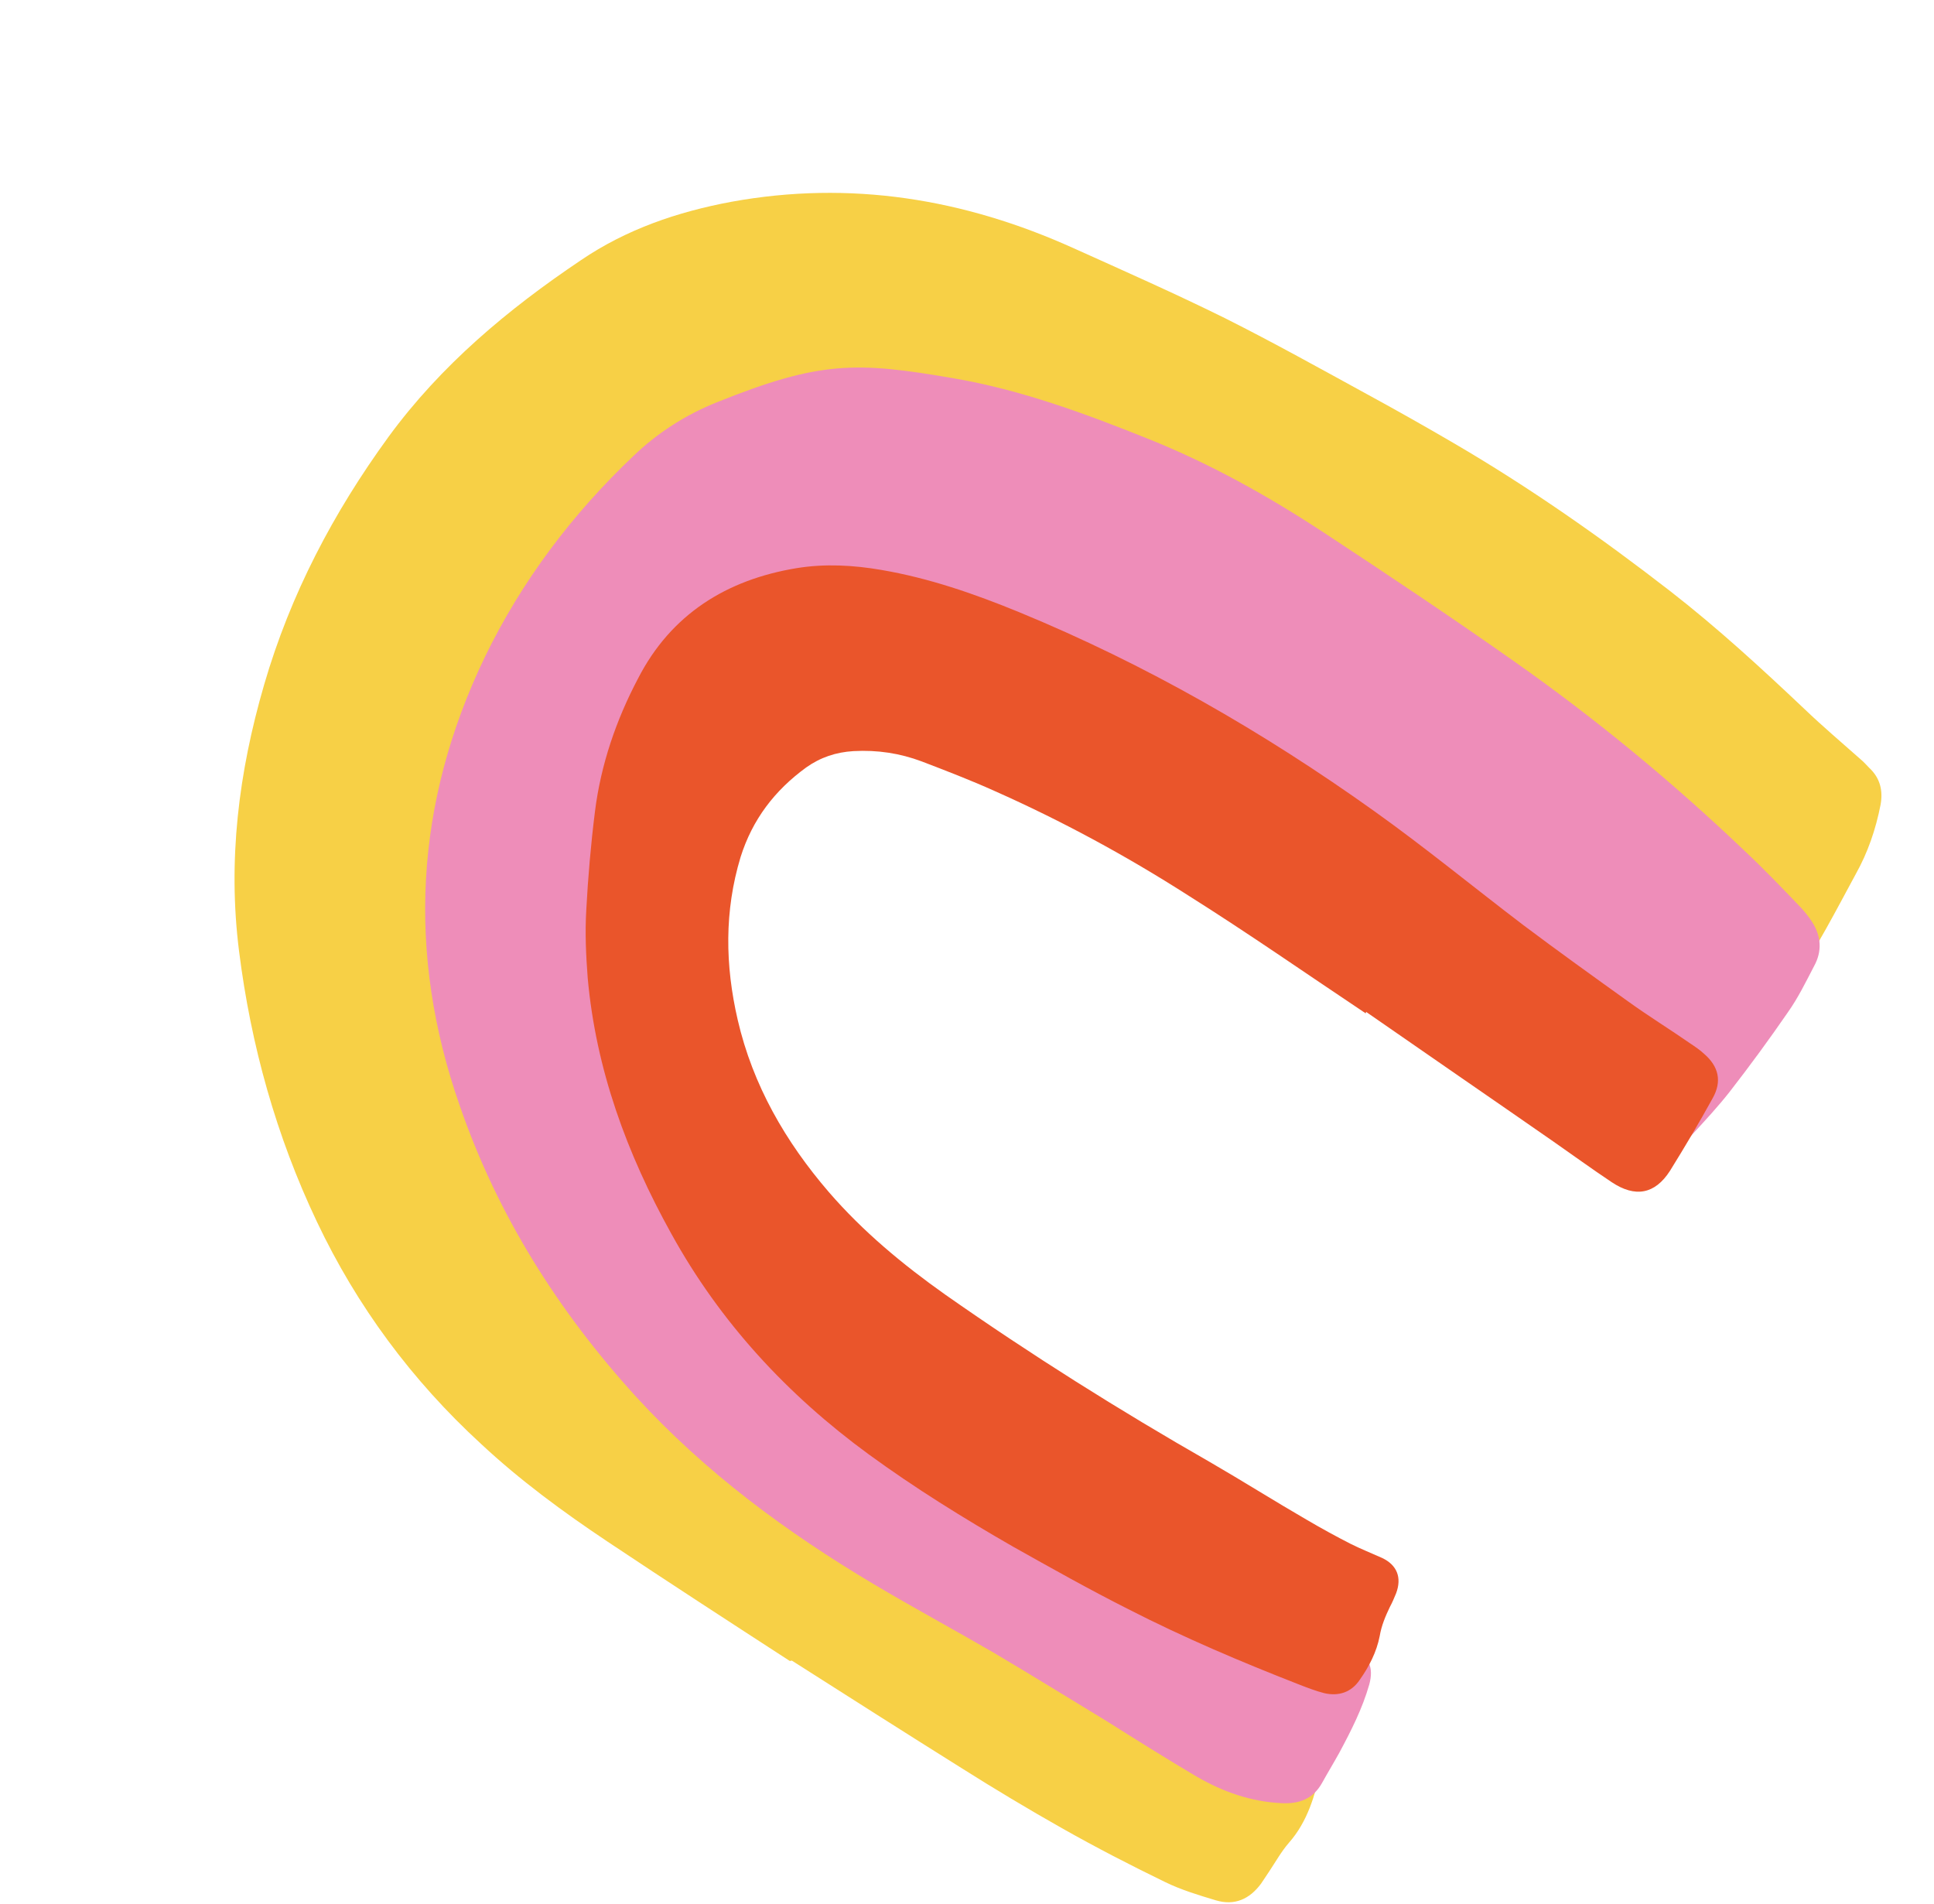 <svg width="512" height="504" viewBox="0 0 512 504" fill="none" xmlns="http://www.w3.org/2000/svg">
<path d="M209.129 439.707C192.912 429.188 176.801 418.74 160.831 408.081C149.091 400.245 137.705 391.88 127.341 382.211C109.047 365.414 94.493 345.762 83.89 323.396C73.146 300.784 66.423 276.728 63.298 251.863C60.244 227.809 63.184 204.393 69.933 181.227C76.894 157.284 88.262 135.672 102.874 115.613C116.709 96.717 134.386 81.915 153.79 68.877C165.821 60.702 179.296 56.089 193.616 53.417C225.112 47.686 255.157 52.605 284.069 65.635C297.467 71.673 311.042 77.676 324.263 84.208C337.203 90.704 349.789 97.729 362.446 104.649C369.956 108.744 377.395 112.945 384.763 117.251C404.789 128.936 423.861 142.278 442.192 156.501C454.671 166.206 466.233 176.828 477.759 187.732C482.517 192.284 487.594 196.59 492.493 200.93C493.374 201.671 494.079 202.447 494.89 203.294C497.71 205.941 498.555 209.257 497.847 213.065C496.574 219.553 494.49 225.654 491.312 231.33C486.017 241.096 481.003 250.897 474.685 260.134C473.415 262.037 472.532 264.047 471.367 266.022C468.614 270.605 464.98 272.154 459.761 270.811C454.754 269.609 450.1 267.42 445.87 264.597C438.043 259.373 430.252 253.867 422.708 248.22C401.804 232.585 380.017 218.042 357.877 204.029C345.608 196.299 333.516 188.533 321 181.402C302.455 170.706 283.416 161.208 262.824 154.954C252.951 151.881 242.936 149.935 232.603 149.612C219.871 149.217 208.055 152.032 196.908 158.198C185.372 164.716 175.421 173.209 166.987 183.326C161.058 190.376 155.729 197.674 151.704 205.995C149.444 210.754 147.607 215.797 146.828 221.086C142.863 249.474 146.092 276.702 159.797 302.208C165.892 313.462 173.997 323.306 182.809 332.551C198.882 349.241 215.272 365.685 232.72 381C255.492 400.939 279.887 418.445 306.435 432.955C314.156 437.191 321.701 441.463 329.21 446.016C332.348 447.958 335.168 450.146 338.094 452.405C339.187 453.287 340.209 454.275 341.09 455.475C342.641 457.733 344.156 459.814 346.977 461.085C349.691 462.286 350.466 465.249 349.759 468.14C348.133 475.158 346.224 482.139 341.213 487.815C339.202 490.141 337.719 492.821 336.025 495.359C335.319 496.417 334.542 497.58 333.836 498.638C330.801 502.727 326.85 504.523 321.878 503.039C317.294 501.661 312.71 500.283 308.444 498.2C299.207 493.716 290.11 489.02 281.12 483.937C272.13 478.853 263.175 473.488 254.467 467.981C239.484 458.592 224.571 449.097 209.658 439.601C209.2 439.601 209.129 439.707 209.129 439.707Z" fill="#F7D046"/>
<path d="M356.964 436.103C357.352 436.209 357.563 436.35 357.845 436.385C362.323 438.151 363.767 441.255 362.495 445.91C360.658 452.328 357.692 458.145 354.55 463.998C353.067 466.677 351.479 469.286 349.996 471.965C347.631 476.196 343.962 477.57 339.237 477.32C331.09 476.928 323.685 474.278 316.74 470.254C308.737 465.524 300.769 460.511 292.802 455.499C282.895 449.498 273.059 443.391 263.082 437.496C252.505 431.354 241.822 425.599 231.316 419.351C208.118 405.549 186.614 389.666 168.321 369.66C147.773 347.077 131.706 321.676 121.706 292.681C107.622 252.398 109.76 212.547 128.367 173.905C138.112 153.808 151.453 136.111 167.72 120.673C174.107 114.54 181.586 109.748 189.911 106.438C217.073 95.52 226.736 95.702 252.373 100.124C270.216 103.167 287.141 109.419 303.783 116.094C320.32 122.698 335.691 131.276 350.569 141.054C367.456 152.172 384.272 163.397 400.806 175.044C422.451 190.256 442.861 207.09 462.001 225.369C467.077 230.133 471.941 235.214 476.805 240.296C477.862 241.46 478.955 242.801 479.765 244.106C482.161 247.846 482.406 251.831 480.253 255.745C478.064 259.94 476.051 264.101 473.333 267.943C468.357 275.17 463.239 282.15 457.839 289.095C454.84 292.902 451.522 296.497 448.205 300.093C444.147 304.569 439.985 305.308 434.873 302.201C431.348 300.154 427.963 297.895 424.72 295.424C415.096 288.083 405.402 280.848 396.06 273.084C390.667 268.567 385.803 263.486 380.868 258.51C374.77 252.3 368.249 246.724 361.057 241.924C349.6 234.123 337.931 226.64 326.438 219.122C321.15 215.592 315.332 213.085 309.549 210.754C302.039 207.576 294.741 204.08 287.231 200.902C278.733 197.371 270.2 194.121 261.809 190.66C255.533 188.153 249.363 185.258 242.945 182.962C231.274 178.688 219.636 179.175 208.066 183.683C201.011 186.465 195.683 191.011 191.8 197.287C187.564 204.091 184.703 211.354 183.57 219.465C182.685 226.06 181.588 232.513 180.491 238.966C179.323 245.984 179.46 253.108 180.409 260.162C182.27 274.552 185.789 288.52 190.789 302.1C195.613 315.258 203.754 326.195 213.447 336.181C226.488 349.625 241.118 360.919 256.947 370.873C275.914 382.769 295.34 393.748 315.155 404.374C325.732 410.058 336.097 416.059 346.532 421.955C351.997 424.991 355.698 429.295 356.611 435.714C356.788 435.679 356.893 435.75 356.964 436.103Z" fill="#EE8DB9"/>
<path d="M361.542 268.24C345.889 257.792 330.448 247.027 314.513 237.002C298.12 226.519 281.056 217.269 263.25 209.359C256.904 206.499 250.451 204.027 243.999 201.554C238.251 199.4 232.292 198.48 225.943 198.829C221.323 199.108 217.196 200.482 213.421 203.16C205.095 209.221 199.201 216.906 196.056 226.885C191.746 241.13 191.949 255.484 195.292 269.946C199.302 287.299 207.97 302.257 219.424 315.56C228.482 326.039 239.022 334.756 250.233 342.697C272.936 358.615 296.31 373.3 320.319 387.032C328.921 392.009 337.418 397.375 346.02 402.352C349.757 404.541 353.671 406.694 357.549 408.672C360.299 410.048 363.085 411.143 365.905 412.415C369.854 414.286 371.157 417.602 369.603 421.762C369.109 422.961 368.614 424.16 367.943 425.394C366.778 427.827 365.719 430.33 365.259 433.081C364.445 437.277 362.468 441.155 359.962 444.681C357.774 447.959 354.423 449.086 350.579 448.202C348.358 447.637 346.172 446.789 343.986 445.941C328.577 439.937 313.451 433.51 298.749 425.99C288.454 420.8 278.335 415.116 268.217 409.433C255.066 401.878 242.198 393.901 229.966 384.971C208.391 369.195 190.627 350 177.697 326.54C165.965 305.408 157.76 283.115 155.587 258.885C155.132 252.924 154.853 246.929 155.209 240.898C155.672 232.188 156.418 223.512 157.516 214.767C159.075 202.353 163.137 190.541 168.927 179.576C177.647 162.618 192.324 153.456 210.876 150.399C218.424 149.168 225.935 149.596 233.341 150.87C245.965 153.028 257.883 157.161 269.766 162.034C303.227 175.807 334.393 193.705 363.794 214.706C377.261 224.306 390.092 234.858 403.276 244.881C412.336 251.693 421.643 258.363 430.844 264.963C436.308 268.916 442.055 272.446 447.484 276.223C448.753 277.07 450.022 277.917 451.15 278.976C455.028 282.328 455.907 286.279 453.401 290.721C449.835 297.208 446.058 303.554 442.104 309.935C438.116 316.14 432.896 317.089 426.656 312.924C421.368 309.395 416.326 305.724 411.109 302.089C394.61 290.618 378.147 279.323 361.648 267.852C361.613 268.134 361.613 268.134 361.542 268.24Z" fill="#EA552B"/>
</svg>
